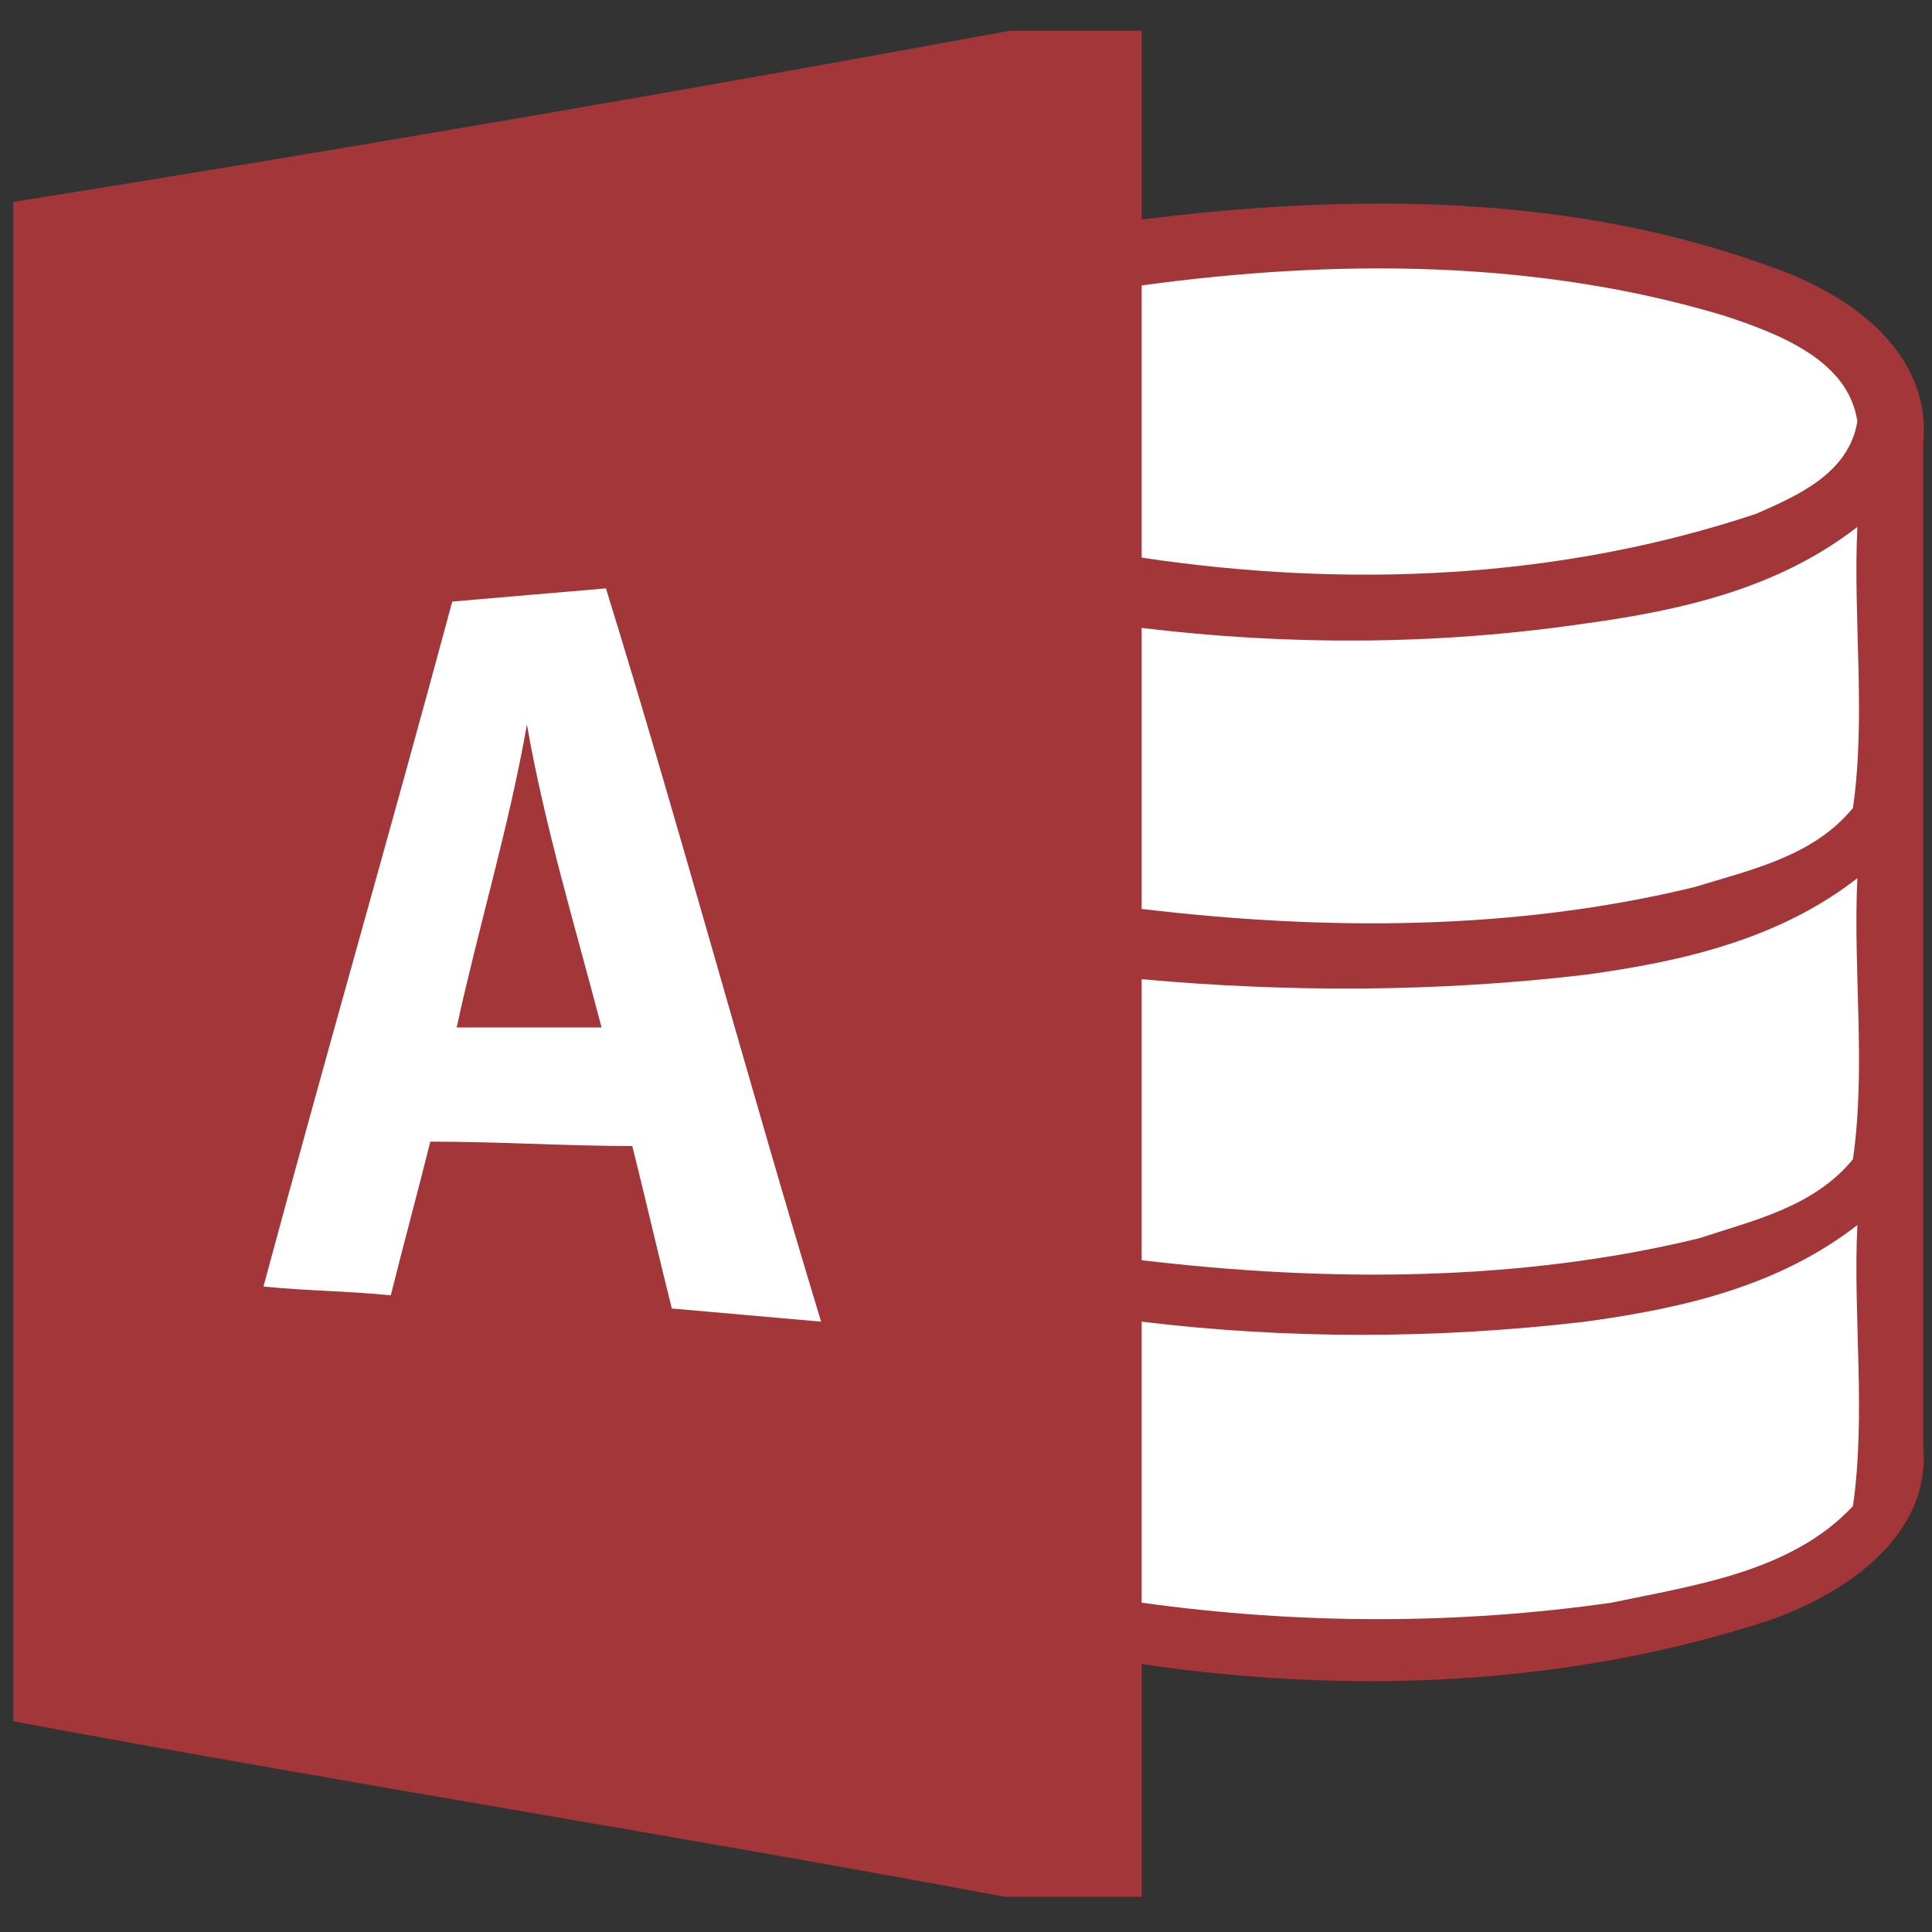 <?xml version="1.0" encoding="utf-8"?>
<!-- Generator: Adobe Illustrator 19.0.0, SVG Export Plug-In . SVG Version: 6.00 Build 0)  -->
<svg version="1.1" id="Layer_1" xmlns="http://www.w3.org/2000/svg" xmlns:xlink="http://www.w3.org/1999/xlink" x="0px" y="0px"
	 viewBox="0 0 44 44" style="enable-background:new 0 0 44 44;" xml:space="preserve">
<rect x="0" y="0" width="44" height="44" fill="#333333" stroke="none"/>
<style type="text/css">
	.st0{fill:#A33639;}
	.st1{fill:#FFFFFF;}
</style>
<g id="access">
	<path id="XMLID_7_" class="st0" d="M23,0.7h3c0,1.4,0,2.9,0,4.3c4.8-0.6,9.8-0.6,14.4,1.1c1.7,0.6,3.6,1.9,3.4,4
		c0,7.6,0,15.2,0,22.8c0.2,2.1-1.8,3.4-3.5,4c-4.6,1.5-9.5,1.7-14.3,1c0,1.8,0,3.6,0,5.3h-3.1c-7.5-1.4-15.1-2.6-22.6-4
		c0-11.5,0-23.1,0-34.6C7.8,3.4,15.4,2.1,23,0.7z"/>
	<path id="XMLID_6_" class="st1" d="M26,6.5c4.4-0.6,9-0.6,13.3,0.7c1.2,0.4,2.8,1,3,2.4c-0.2,1.2-1.4,1.7-2.3,2.1
		c-4.5,1.5-9.3,1.7-14,1C26,10.6,26,8.6,26,6.5z"/>
	<path id="XMLID_5_" class="st1" d="M36.1,14.2c2.2-0.3,4.4-0.8,6.2-2.2c-0.1,2.1,0.2,4.3-0.1,6.4c-0.9,1.1-2.3,1.4-3.6,1.8
		c-4.1,1-8.4,1-12.6,0.5c0-2.1,0-4.3,0-6.4C29.3,14.7,32.7,14.7,36.1,14.2z"/>
	<path id="XMLID_4_" class="st1" d="M10.3,13.7c1.2-0.1,2.3-0.2,3.5-0.3c1.7,5.5,3.2,11.1,4.9,16.7c-1.1-0.1-2.3-0.2-3.4-0.3
		c-0.3-1.2-0.6-2.5-0.9-3.7c-1.5,0-3-0.1-4.6-0.1c-0.3,1.2-0.6,2.3-0.9,3.5c-1-0.1-1.9-0.1-2.9-0.2C7.4,24.1,8.9,18.9,10.3,13.7z"/>
	<path id="XMLID_3_" class="st0" d="M10.4,23.4c0.5-2.3,1.2-4.6,1.6-6.9c0.4,2.3,1.1,4.6,1.7,6.9C12.5,23.4,11.4,23.4,10.4,23.4z"/>
	<path id="XMLID_2_" class="st1" d="M36.1,22.2c2.2-0.3,4.4-0.8,6.2-2.2c-0.1,2.1,0.2,4.3-0.1,6.4c-0.9,1.1-2.3,1.4-3.5,1.8
		c-4.1,1-8.5,1-12.7,0.5c0-2.1,0-4.3,0-6.4C29.3,22.6,32.7,22.6,36.1,22.2z"/>
	<path id="XMLID_1_" class="st1" d="M36.1,30.1c2.2-0.3,4.4-0.8,6.2-2.2c-0.1,2.1,0.2,4.3-0.1,6.4c-1.4,1.5-3.6,1.8-5.5,2.2
		c-3.5,0.5-7.1,0.5-10.7,0c0-2.1,0-4.3,0-6.4C29.3,30.5,32.7,30.5,36.1,30.1z"/>
</g>
</svg>
